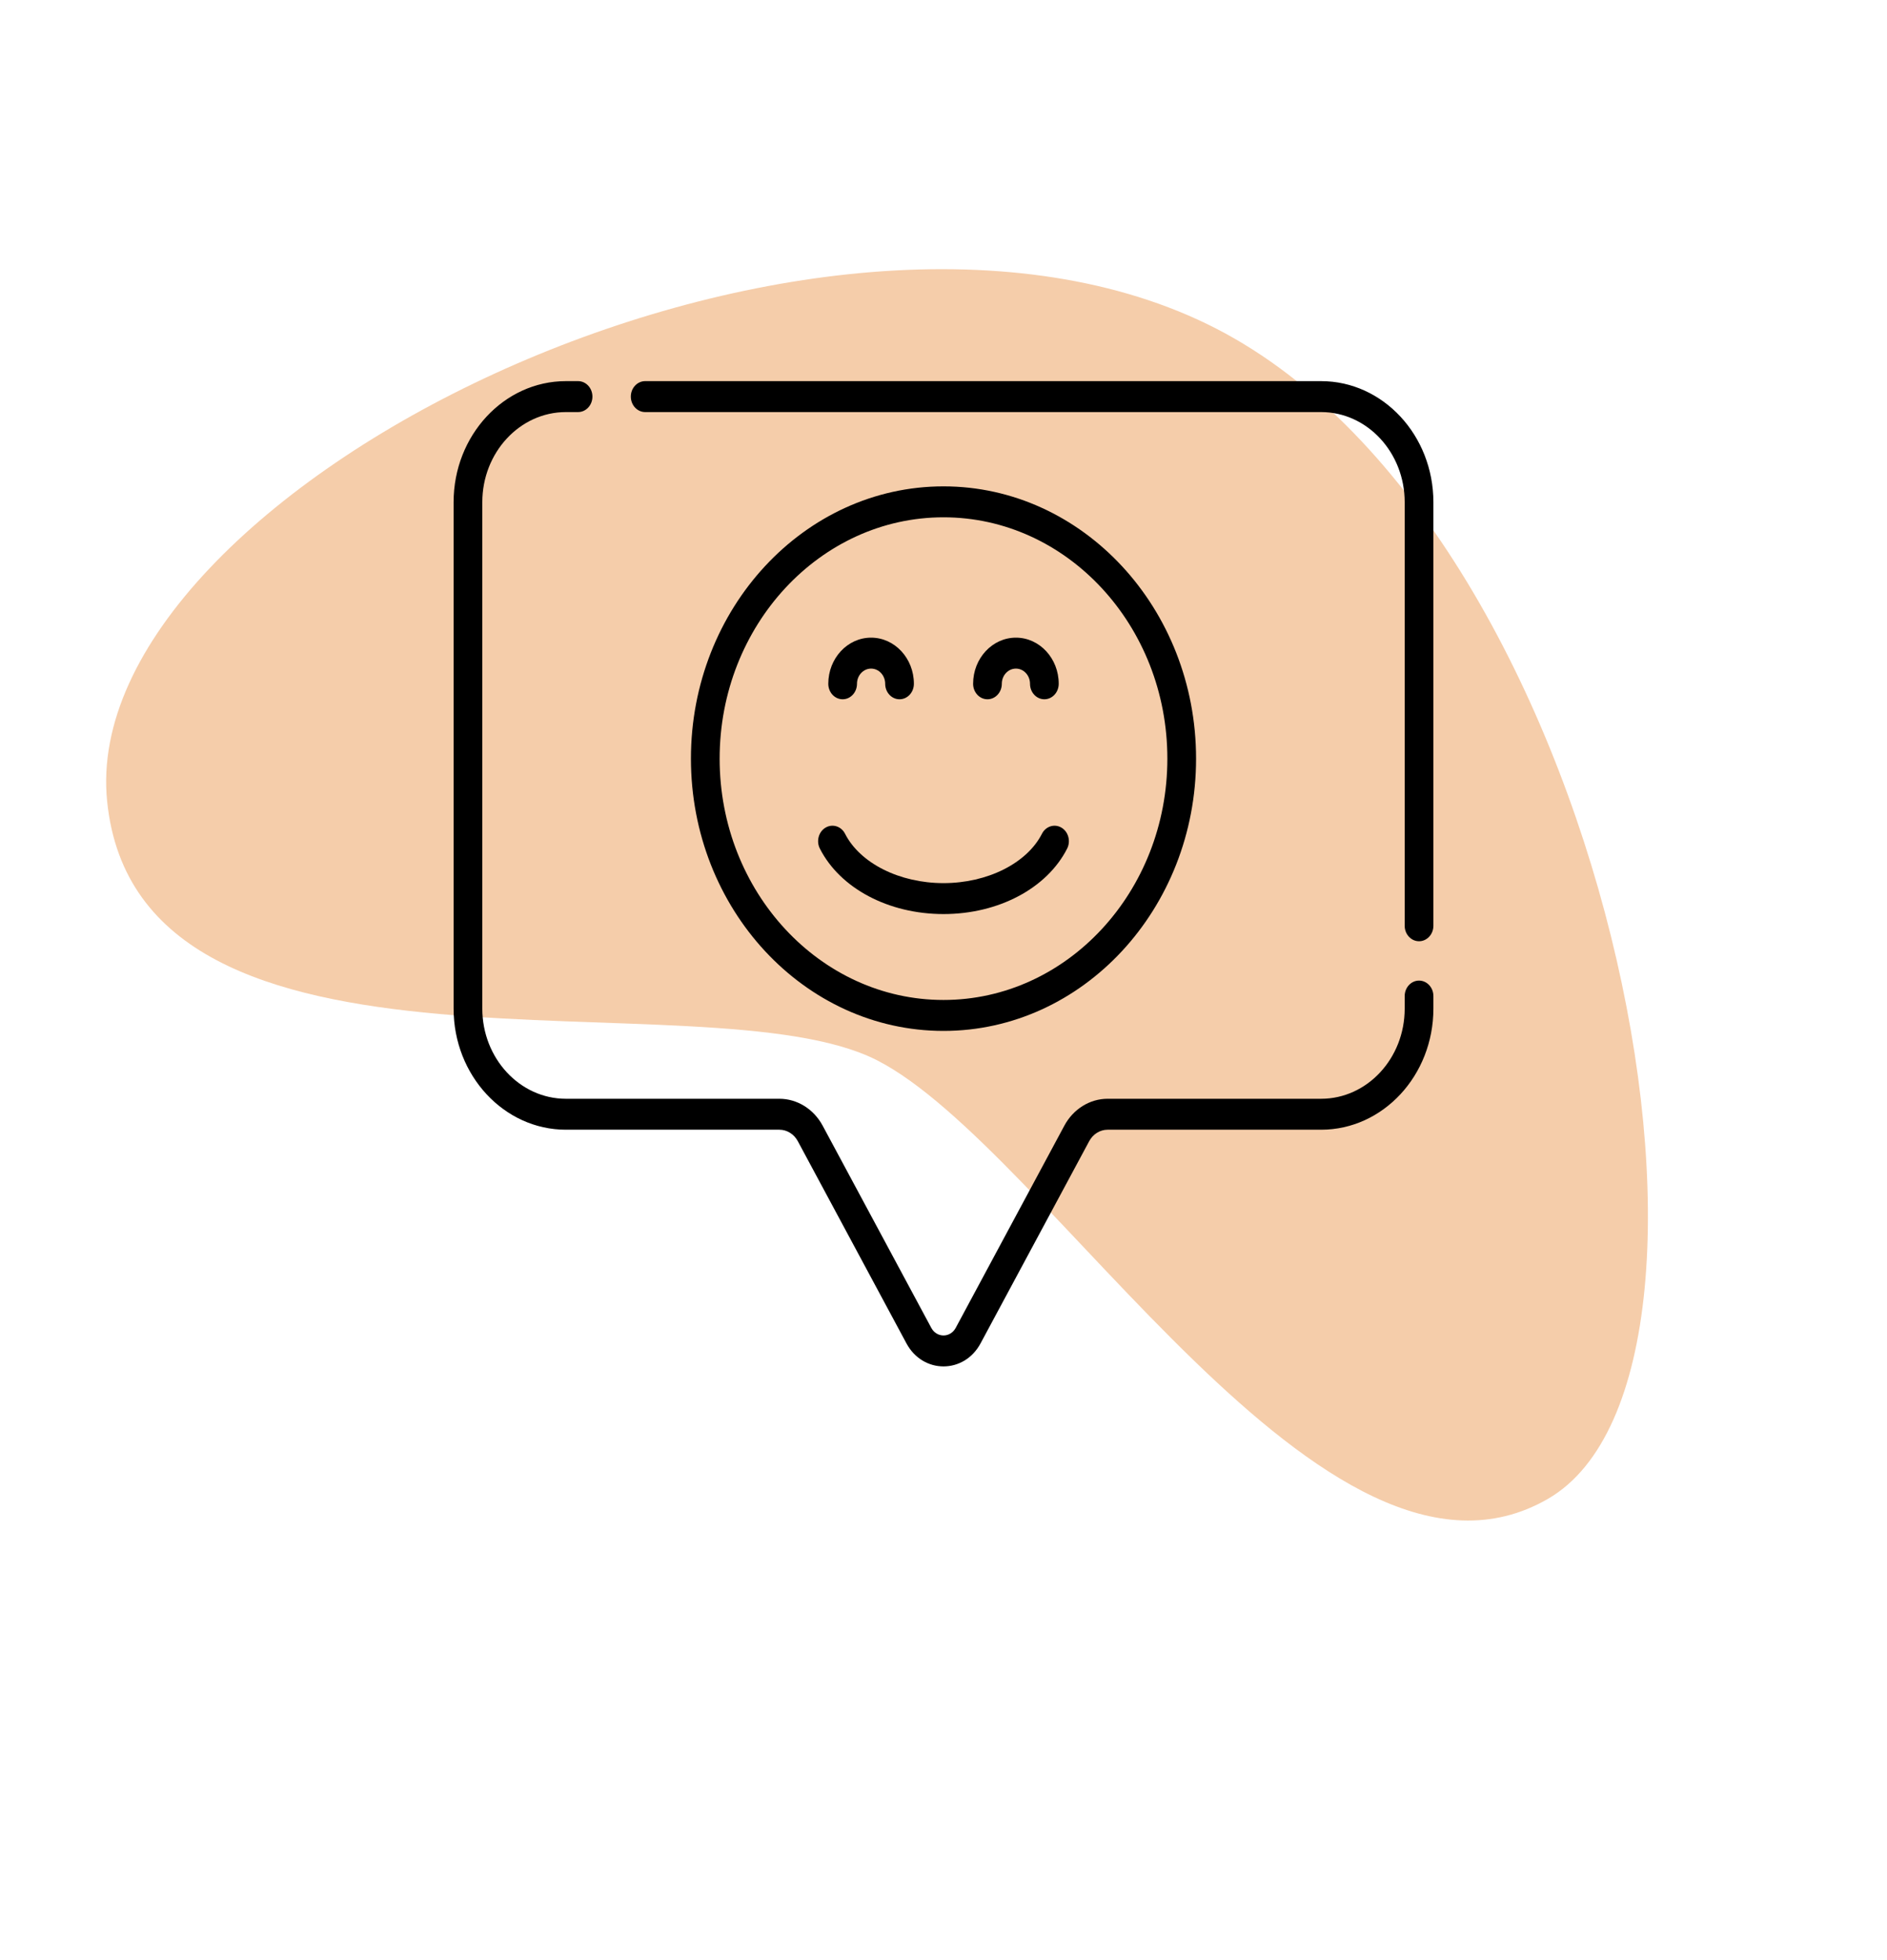 <svg width="104" height="108" viewBox="0 0 104 108" fill="none" xmlns="http://www.w3.org/2000/svg">
<path fill-rule="evenodd" clip-rule="evenodd" d="M5.904 44.144C4.181 27.065 44.416 7.143 66.515 17.848C88.614 28.552 97.541 75.525 85.31 82.587C73.079 89.648 57.839 63.253 48.32 58.412C38.801 53.572 7.628 61.223 5.904 44.144Z" fill="#F5CDAA"/>
<path d="M52 56.802C44.324 56.802 38.08 50.072 38.08 41.8C38.08 33.528 44.324 26.798 52 26.798C59.676 26.798 65.92 33.528 65.92 41.8C65.92 50.072 59.676 56.802 52 56.802ZM52 28.503C45.197 28.503 39.662 34.468 39.662 41.8C39.662 49.132 45.197 55.097 52 55.097C58.803 55.097 64.338 49.132 64.338 41.8C64.338 34.468 58.803 28.503 52 28.503V28.503Z" fill="black"/>
<path d="M49.577 38.529C49.14 38.529 48.786 38.147 48.786 37.676C48.786 37.214 48.437 36.839 48.009 36.839C47.581 36.839 47.232 37.214 47.232 37.676C47.232 38.147 46.878 38.529 46.441 38.529C46.004 38.529 45.65 38.147 45.65 37.676C45.65 36.274 46.708 35.134 48.009 35.134C49.31 35.134 50.368 36.274 50.368 37.676C50.368 38.147 50.014 38.529 49.577 38.529V38.529Z" fill="black"/>
<path d="M57.559 38.529C57.122 38.529 56.768 38.147 56.768 37.676C56.768 37.214 56.419 36.839 55.991 36.839C55.562 36.839 55.214 37.214 55.214 37.676C55.214 38.147 54.86 38.529 54.423 38.529C53.986 38.529 53.632 38.147 53.632 37.676C53.632 36.274 54.69 35.134 55.991 35.134C57.292 35.134 58.35 36.274 58.35 37.676C58.35 38.147 57.996 38.529 57.559 38.529Z" fill="black"/>
<path d="M52 50.364C48.975 50.364 46.301 48.949 45.187 46.758C44.977 46.346 45.117 45.827 45.5 45.601C45.883 45.375 46.364 45.526 46.574 45.939C47.401 47.566 49.582 48.659 52 48.659C54.418 48.659 56.598 47.566 57.426 45.939C57.636 45.526 58.117 45.375 58.5 45.601C58.883 45.828 59.023 46.346 58.813 46.758C57.699 48.949 55.025 50.364 52 50.364Z" fill="black"/>
<path d="M78.209 54.03C77.772 54.03 77.418 54.412 77.418 54.883V55.576C77.418 58.313 75.351 60.541 72.811 60.541H61.044C60.065 60.541 59.153 61.108 58.662 62.02L52.673 73.164C52.373 73.722 51.627 73.721 51.327 73.164L45.338 62.02C44.847 61.108 43.935 60.541 42.956 60.541H31.189C28.649 60.541 26.582 58.313 26.582 55.576V27.67C26.582 24.932 28.649 22.705 31.189 22.705H31.86C32.297 22.705 32.651 22.323 32.651 21.852C32.651 21.382 32.297 21 31.86 21H31.189C27.776 21 25 23.992 25 27.67V55.576C25 59.254 27.776 62.246 31.189 62.246H42.956C43.372 62.246 43.76 62.487 43.969 62.875L49.958 74.019C50.867 75.709 53.132 75.712 54.042 74.019L60.031 62.875C60.24 62.487 60.628 62.246 61.044 62.246H72.811C76.223 62.246 79 59.254 79 55.575V54.882C79 54.412 78.646 54.03 78.209 54.03Z" fill="black"/>
<path d="M72.811 21H35.558C35.121 21 34.767 21.382 34.767 21.852C34.767 22.323 35.121 22.705 35.558 22.705H72.811C75.351 22.705 77.418 24.932 77.418 27.67V51.008C77.418 51.479 77.772 51.861 78.209 51.861C78.646 51.861 79 51.479 79 51.008V27.67C79 23.992 76.223 21 72.811 21V21Z" fill="black"/>
</svg>

